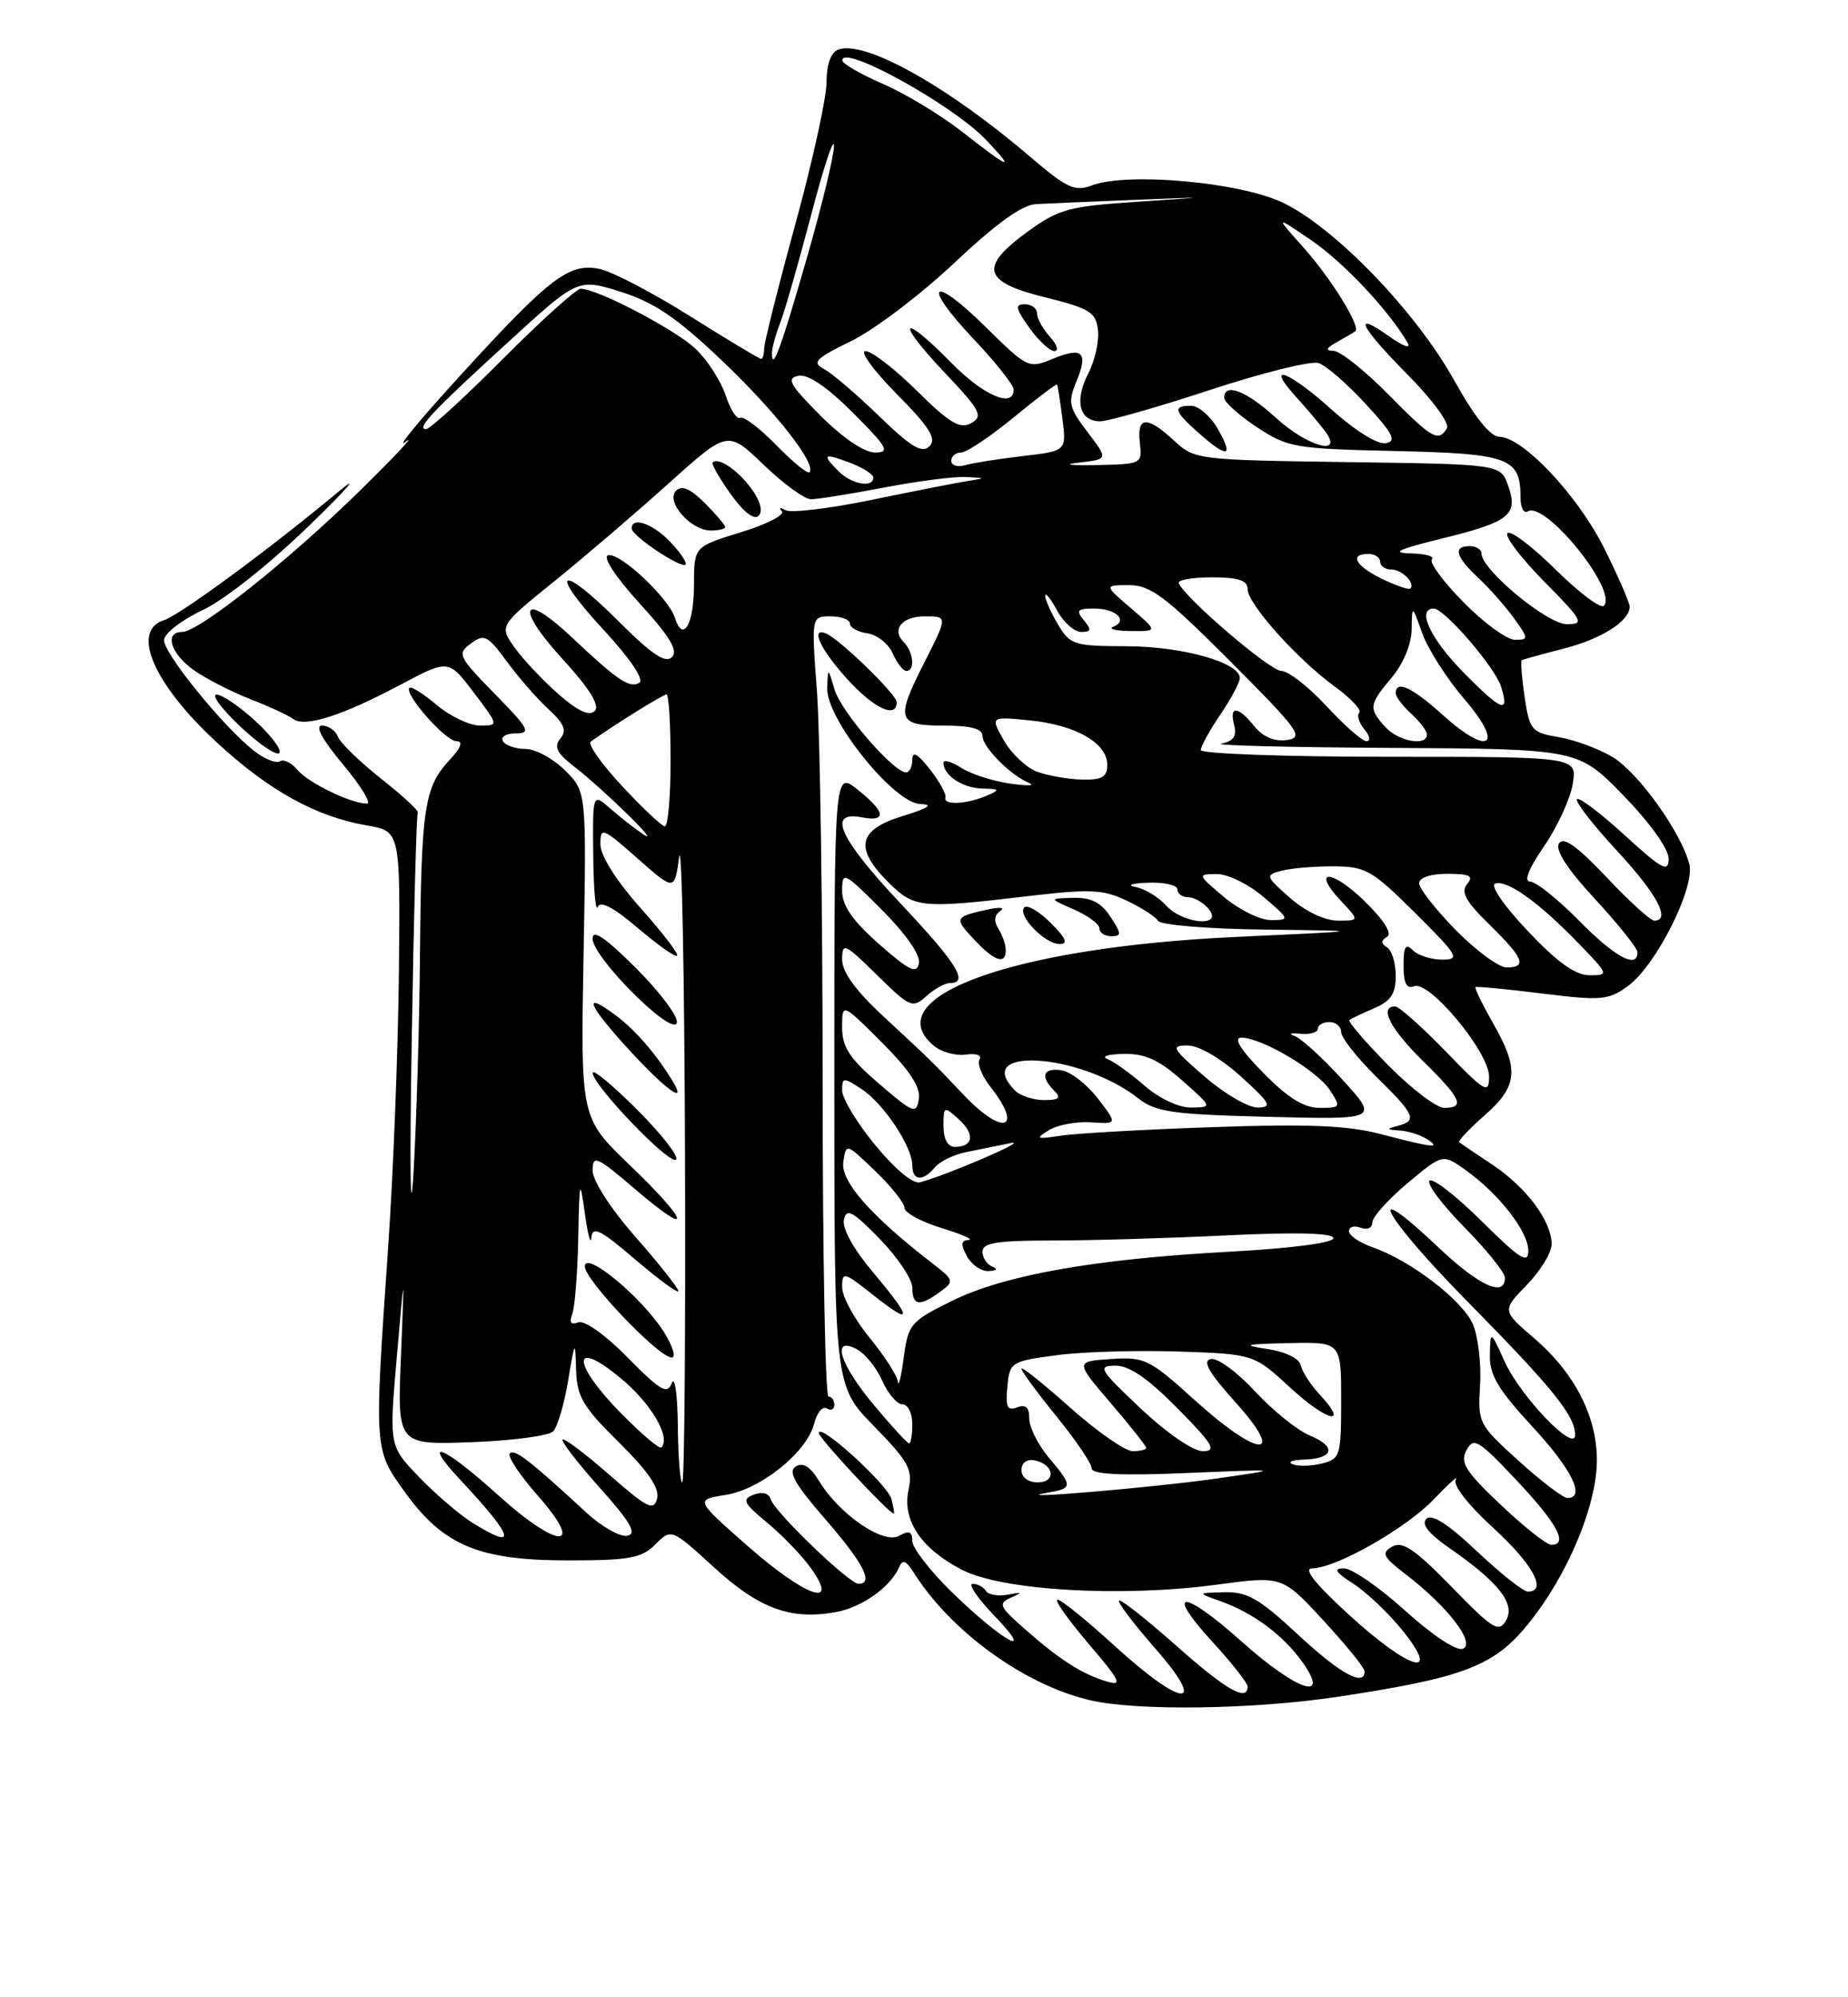 <?xml version="1.0" encoding="UTF-8" standalone="no"?>
<!DOCTYPE svg PUBLIC "-//W3C//DTD SVG 1.1//EN" "http://www.w3.org/Graphics/SVG/1.1/DTD/svg11.dtd" >
<svg xmlns="http://www.w3.org/2000/svg" xmlns:xlink="http://www.w3.org/1999/xlink" version="1.1" viewBox="0 0 237 256">
 <g >
 <path fill="currentColor"
d=" M 171.50 217.49 C 187.19 215.13 191.30 213.64 195.46 208.78 C 200.14 203.31 203.96 195.13 204.68 189.03 C 205.42 182.83 202.53 176.47 196.72 171.50 C 192.62 167.98 192.62 167.98 195.81 164.69 C 197.57 162.89 199.00 160.53 198.99 159.45 C 198.98 156.51 195.75 152.18 191.39 149.28 C 189.25 147.86 187.34 146.56 187.14 146.41 C 186.95 146.25 188.41 144.70 190.39 142.96 C 194.67 139.21 194.86 137.05 191.46 131.11 C 190.08 128.69 189.08 126.63 189.23 126.52 C 189.38 126.41 193.22 126.78 197.77 127.34 C 205.35 128.28 206.26 128.20 208.77 126.39 C 212.36 123.79 217.41 113.78 216.65 110.77 C 215.64 106.75 210.14 99.05 206.85 97.06 C 205.10 95.99 201.99 94.84 199.94 94.49 C 196.41 93.89 196.17 93.61 195.53 89.34 C 195.16 86.85 195.00 84.73 195.17 84.62 C 195.35 84.51 197.74 83.85 200.49 83.15 C 205.37 81.91 209.00 79.61 209.00 77.76 C 209.00 77.25 207.54 73.90 205.76 70.32 C 202.38 63.53 195.32 56.02 192.27 55.98 C 191.12 55.96 189.10 53.43 186.50 48.76 C 181.59 39.93 171.21 29.17 164.51 25.97 C 158.99 23.34 144.56 22.04 140.01 23.77 C 137.84 24.60 136.81 24.11 132.01 20.01 C 121.50 11.02 110.83 5.08 107.50 6.36 C 106.55 6.73 106.00 8.26 106.00 10.55 C 106.00 12.53 104.20 20.72 102.00 28.74 C 99.80 36.77 98.00 43.93 98.00 44.67 C 98.00 45.40 97.82 46.00 97.61 46.00 C 97.39 46.00 93.32 43.56 88.57 40.57 C 83.81 37.58 78.59 34.85 76.97 34.49 C 73.02 33.63 70.58 35.48 59.00 48.16 C 53.80 53.85 50.67 57.65 52.03 56.61 C 53.39 55.57 50.73 58.41 46.13 62.92 C 36.99 71.87 25.49 81.00 23.35 81.00 C 21.04 81.00 21.87 83.77 24.81 85.86 C 26.35 86.96 29.61 88.64 32.06 89.59 C 34.50 90.54 36.99 91.69 37.58 92.14 C 39.06 93.27 43.81 91.77 51.25 87.82 C 57.52 84.49 57.52 84.49 60.74 88.74 C 63.97 93.00 63.97 93.00 61.56 93.00 C 60.24 93.00 57.75 91.82 56.03 90.38 C 54.32 88.93 52.73 87.93 52.51 88.16 C 51.77 88.90 57.13 95.00 58.52 95.00 C 59.45 95.00 59.13 95.84 57.57 97.51 C 54.43 100.91 54.02 103.62 53.86 122.37 C 53.79 131.24 53.41 143.90 53.02 150.50 C 52.63 157.14 52.53 149.56 52.80 133.50 C 53.06 117.55 53.41 104.34 53.58 104.14 C 53.75 103.94 51.64 101.99 48.89 99.82 C 46.14 97.64 43.64 95.22 43.34 94.43 C 43.03 93.64 42.12 93.00 41.30 93.00 C 40.35 93.00 41.31 94.79 44.00 98.00 C 46.30 100.75 47.68 103.00 47.06 103.00 C 45.01 103.00 39.52 100.34 38.14 98.67 C 37.39 97.76 36.37 97.27 35.88 97.58 C 35.38 97.88 33.89 97.27 32.55 96.22 C 28.62 93.13 21.00 83.75 21.04 82.06 C 21.06 81.19 23.25 79.49 25.95 78.22 C 28.75 76.91 34.59 72.29 39.66 67.36 C 44.52 62.65 46.25 60.66 43.50 62.95 C 34.55 70.40 23.06 78.85 21.01 79.50 C 16.75 80.85 19.68 87.64 27.76 95.12 C 34.47 101.33 40.53 104.68 47.05 105.80 C 51.34 106.53 51.34 106.53 51.16 124.51 C 51.06 134.41 50.44 150.38 49.77 160.00 C 47.97 185.98 47.96 185.73 51.92 191.24 C 56.84 198.08 61.41 200.00 72.82 200.00 C 80.74 200.00 82.28 199.72 84.05 197.95 C 86.10 195.90 86.10 195.90 91.59 200.91 C 97.41 206.23 101.47 207.70 107.32 206.60 C 110.62 205.98 114.29 203.33 115.34 200.81 C 115.74 199.85 116.21 200.03 117.10 201.44 C 121.87 209.06 131.30 215.92 139.75 217.91 C 145.71 219.32 160.63 219.12 171.50 217.49 Z  M 32.76 92.42 C 30.71 90.54 28.46 89.01 27.76 89.03 C 27.07 89.04 28.44 90.88 30.82 93.12 C 33.19 95.36 35.44 96.89 35.81 96.52 C 36.19 96.15 34.81 94.30 32.76 92.42 Z  M 143.00 211.00 C 139.43 207.74 136.11 205.05 135.63 205.03 C 135.15 205.01 136.92 207.53 139.56 210.63 C 143.69 215.45 144.02 216.15 141.94 215.52 C 138.78 214.58 135.92 212.75 131.43 208.80 C 128.15 205.92 127.97 205.52 129.64 204.78 C 131.20 204.09 131.13 204.03 129.25 204.39 C 128.01 204.62 126.75 204.40 126.44 203.91 C 126.13 203.41 125.37 203.00 124.74 203.00 C 124.11 203.00 125.37 204.86 127.55 207.12 C 133.06 212.87 128.50 210.33 122.07 204.07 C 119.28 201.35 117.00 198.40 117.00 197.52 C 117.00 196.29 116.59 196.13 115.30 196.85 C 113.29 197.98 107.65 194.12 105.04 189.82 C 103.91 187.97 102.98 187.39 102.05 187.97 C 101.02 188.61 101.92 190.21 105.85 194.73 C 110.73 200.34 112.10 203.00 110.11 203.00 C 108.91 203.00 99.36 193.83 98.86 192.19 C 98.61 191.38 97.78 191.15 96.66 191.58 C 95.10 192.18 95.33 192.64 98.39 195.17 C 100.33 196.77 102.87 199.41 104.03 201.04 C 107.74 206.26 103.29 204.66 95.82 198.10 C 89.15 192.23 89.15 192.23 93.05 191.61 C 97.60 190.88 103.50 186.13 104.42 182.45 C 104.77 181.06 105.50 180.19 106.03 180.52 C 106.56 180.85 107.00 180.64 107.00 180.06 C 107.00 179.48 106.66 179.00 106.25 179.00 C 105.84 179.00 105.50 160.89 105.50 138.75 C 105.50 116.61 105.17 94.11 104.78 88.75 C 104.05 79.00 104.05 79.00 106.53 79.00 C 107.89 79.00 109.00 79.42 109.00 79.93 C 109.00 80.44 110.01 81.00 111.25 81.18 C 112.49 81.36 113.94 82.51 114.49 83.75 C 115.03 84.99 115.82 86.00 116.24 86.00 C 117.38 86.00 117.15 83.55 115.89 82.29 C 114.30 80.70 115.69 79.00 118.56 79.00 C 121.56 79.00 121.56 78.96 118.50 85.00 C 114.83 92.24 115.07 93.00 121.00 93.00 C 124.49 93.00 126.00 93.40 126.00 94.33 C 126.00 95.76 129.57 99.35 132.00 100.37 C 132.82 100.72 131.70 100.74 129.50 100.43 C 127.30 100.11 124.49 99.20 123.25 98.40 C 122.01 97.61 121.00 97.32 121.00 97.78 C 121.00 99.38 123.43 101.00 125.95 101.07 C 128.27 101.13 128.32 101.22 126.50 102.00 C 123.95 103.10 120.93 103.23 121.25 102.23 C 121.39 101.81 120.49 100.17 119.25 98.60 C 117.67 96.58 117.00 96.22 117.00 97.37 C 117.00 98.26 116.64 99.00 116.20 99.00 C 114.60 99.00 107.89 91.25 107.04 88.41 C 106.17 85.50 106.17 85.50 106.09 88.23 C 105.96 92.15 114.63 102.93 118.00 103.05 C 119.78 103.11 119.13 103.56 115.75 104.60 C 110.03 106.36 109.53 108.68 113.92 113.08 C 117.23 116.38 118.12 116.48 131.58 114.89 C 139.78 113.92 141.46 113.99 144.46 115.42 C 146.36 116.32 148.19 117.49 148.52 118.03 C 148.85 118.56 155.02 119.07 162.31 119.15 C 175.50 119.31 175.50 119.31 158.50 120.09 C 130.03 121.40 112.31 127.77 119.75 134.03 C 120.71 134.84 122.56 135.35 123.86 135.17 C 125.20 134.98 125.96 135.25 125.62 135.80 C 125.30 136.33 125.92 137.90 127.01 139.29 C 131.33 144.78 128.64 145.66 123.64 140.39 C 119.41 135.94 119.63 136.15 113.25 130.23 C 109.74 126.98 108.00 124.58 108.00 122.98 C 108.00 120.75 108.31 120.89 112.47 124.97 C 116.71 129.14 117.04 129.27 118.80 127.68 C 119.82 126.76 121.18 126.00 121.83 126.00 C 124.29 126.00 122.75 123.51 115.50 115.81 C 107.62 107.43 106.02 103.90 110.50 104.76 C 113.79 105.38 113.58 104.05 109.94 101.17 C 107.00 98.85 107.00 98.85 107.00 138.23 C 107.00 177.61 107.00 177.61 112.08 182.79 C 116.53 187.34 117.08 188.35 116.52 190.93 C 115.66 194.83 118.12 198.51 123.40 201.22 C 128.56 203.87 143.84 204.76 156.04 203.11 C 164.45 201.98 164.45 201.98 169.72 207.70 C 172.63 210.84 175.00 213.77 175.00 214.21 C 175.00 216.26 171.85 214.52 166.45 209.50 C 161.52 204.91 159.96 204.01 157.02 204.08 C 153.50 204.16 153.50 204.16 156.50 205.22 C 160.71 206.71 164.56 209.57 167.03 213.04 C 170.70 218.20 166.31 216.72 159.25 210.41 C 151.65 203.63 149.26 203.64 155.48 210.43 C 157.97 213.13 160.00 215.72 160.00 216.17 C 160.00 218.19 157.19 216.57 150.79 210.88 C 147.00 207.52 143.73 204.94 143.51 205.16 C 143.30 205.37 145.38 208.12 148.14 211.27 C 155.03 219.12 151.71 218.95 143.00 211.00 Z  M 114.33 192.15 C 113.84 190.28 105.00 182.24 105.00 183.67 C 105.00 184.31 114.02 194.00 114.62 194.00 C 114.73 194.00 114.59 193.17 114.33 192.15 Z  M 128.98 121.75 C 128.98 121.06 128.55 119.84 128.04 119.03 C 127.42 118.06 127.51 117.28 128.30 116.75 C 128.96 116.30 128.15 116.24 126.50 116.61 C 122.39 117.53 122.34 117.67 125.00 120.50 C 127.57 123.24 129.01 123.69 128.98 121.75 Z  M 134.76 118.30 C 133.27 116.82 131.75 115.92 131.37 116.30 C 130.40 117.27 133.98 121.00 135.88 121.00 C 137.03 121.00 136.73 120.28 134.76 118.30 Z  M 142.41 117.50 C 141.21 115.67 139.93 115.02 137.63 115.08 C 134.50 115.16 134.50 115.16 137.75 116.58 C 139.54 117.37 141.00 118.45 141.00 119.00 C 141.00 119.55 141.69 120.00 142.52 120.00 C 143.86 120.00 143.84 119.69 142.41 117.50 Z  M 115.00 90.00 C 115.00 89.00 107.57 81.81 105.88 81.17 C 103.90 80.41 105.22 83.24 108.62 87.00 C 112.05 90.80 115.00 92.18 115.00 90.00 Z  M 173.00 206.97 C 168.66 203.00 167.09 201.03 168.28 201.02 C 171.37 200.99 180.36 195.88 183.94 192.11 C 185.84 190.13 187.08 189.02 186.70 189.65 C 186.29 190.33 188.27 192.88 191.50 195.83 C 196.58 200.47 198.50 204.00 195.94 204.00 C 195.36 204.00 192.42 201.67 189.41 198.83 C 185.73 195.35 183.61 193.99 182.93 194.67 C 182.25 195.35 183.20 196.56 185.83 198.38 C 192.21 202.80 194.36 205.53 193.16 207.67 C 192.22 209.31 191.51 208.88 186.17 203.40 C 181.45 198.56 179.87 197.49 178.55 198.23 C 177.10 199.05 177.34 199.53 180.35 201.84 C 185.70 205.94 189.31 210.67 187.59 211.33 C 186.78 211.64 183.66 209.57 180.19 206.43 C 176.89 203.44 173.36 201.01 172.34 201.02 C 170.96 201.03 171.26 201.52 173.57 203.00 C 175.26 204.08 178.09 206.78 179.87 208.98 C 184.94 215.30 180.78 214.08 173.00 206.97 Z  M 192.47 192.88 C 187.93 188.59 187.22 187.46 188.07 185.88 C 188.98 184.17 189.59 184.53 194.50 189.74 C 199.72 195.28 201.18 198.00 198.94 198.00 C 198.36 198.00 195.44 195.70 192.47 192.88 Z  M 60.50 195.12 C 58.85 194.08 55.79 191.45 53.70 189.27 C 49.90 185.31 49.90 185.31 50.89 173.91 C 51.88 162.50 51.88 162.50 51.42 173.85 C 50.95 185.19 50.95 185.19 60.43 184.85 C 65.64 184.66 70.36 184.04 70.93 183.47 C 71.49 182.91 72.36 179.98 72.86 176.97 C 73.72 171.77 73.77 171.70 73.88 175.53 C 73.98 179.02 74.73 180.29 79.38 184.88 C 83.16 188.61 84.61 190.76 84.27 192.08 C 83.84 193.71 83.02 193.30 78.16 189.04 C 75.07 186.34 72.37 184.30 72.15 184.51 C 71.94 184.73 74.09 187.52 76.93 190.70 C 80.92 195.17 81.72 196.58 80.44 196.84 C 79.53 197.03 77.14 195.67 75.14 193.82 C 67.96 187.19 66.00 185.67 65.38 186.29 C 65.04 186.63 66.65 189.07 68.98 191.71 C 75.15 198.71 71.61 198.62 63.82 191.58 C 56.84 185.26 53.80 184.08 59.10 189.75 C 66.00 197.13 66.45 198.84 60.50 195.12 Z  M 134.25 191.34 C 137.62 190.76 137.63 190.54 134.50 186.82 C 133.12 185.18 132.00 182.93 132.00 181.82 C 132.00 180.39 131.54 179.96 130.44 180.39 C 129.18 180.87 128.94 180.34 129.19 177.74 C 129.49 174.58 129.66 174.48 135.50 173.70 C 138.80 173.26 145.84 173.05 151.15 173.23 C 160.80 173.56 160.80 173.56 165.48 177.87 C 170.20 182.22 173.12 182.90 169.25 178.75 C 168.09 177.51 167.00 175.82 166.82 175.00 C 166.63 174.11 164.88 173.26 162.50 172.90 C 159.17 172.40 159.64 172.28 165.25 172.15 C 172.00 172.00 172.00 172.00 172.00 179.48 C 172.00 186.59 171.88 186.99 169.54 187.58 C 168.19 187.92 166.50 187.96 165.79 187.68 C 165.08 187.39 165.71 187.12 167.19 187.08 C 171.05 186.97 171.46 185.43 168.01 184.01 C 166.38 183.33 163.21 180.78 160.95 178.33 C 158.70 175.88 156.15 174.02 155.29 174.19 C 154.16 174.42 155.02 175.92 158.46 179.75 C 165.07 187.10 161.43 186.89 153.20 179.44 C 147.40 174.20 146.81 173.90 142.47 174.19 C 137.88 174.50 137.88 174.50 142.44 179.83 C 144.95 182.76 147.00 185.35 147.00 185.58 C 147.00 185.81 146.21 186.00 145.25 186.00 C 144.29 185.99 140.69 183.48 137.25 180.42 C 133.81 177.35 131.00 175.11 131.00 175.43 C 131.00 175.76 133.03 178.51 135.50 181.55 C 137.97 184.59 140.00 187.58 140.00 188.19 C 140.00 188.98 143.61 189.16 152.25 188.80 C 164.50 188.29 164.50 188.29 156.00 189.51 C 147.80 190.68 128.66 192.29 134.25 191.34 Z  M 194.76 187.24 C 189.63 182.60 189.51 182.37 189.81 177.60 C 189.98 174.91 189.58 171.40 188.92 169.80 C 187.64 166.72 180.96 161.58 175.99 159.85 C 174.34 159.27 173.00 158.35 173.00 157.80 C 173.00 157.24 173.68 157.05 174.50 157.36 C 175.34 157.69 176.00 157.39 176.00 156.68 C 176.00 155.99 178.03 153.73 180.51 151.65 C 185.02 147.88 185.02 147.88 187.93 149.95 C 192.22 153.00 196.00 157.85 196.00 160.30 C 196.00 162.06 194.96 161.41 190.03 156.53 C 186.74 153.27 183.73 150.94 183.33 151.33 C 182.94 151.73 184.95 154.41 187.81 157.31 C 190.66 160.20 193.00 163.11 193.00 163.78 C 193.00 166.34 189.68 164.81 184.43 159.84 C 174.49 150.45 177.41 155.88 188.16 166.78 C 199.19 177.97 202.00 181.46 202.00 183.92 C 202.00 186.29 195.00 179.00 192.96 174.50 C 191.14 170.50 191.14 170.50 191.07 173.69 C 191.01 176.23 192.14 178.11 196.50 182.83 C 201.59 188.32 203.40 192.00 201.01 192.00 C 200.47 192.00 197.65 189.86 194.76 187.24 Z  M 86.93 182.75 C 86.89 178.76 86.54 176.30 86.16 177.27 C 85.57 178.77 84.71 178.28 80.50 174.00 C 77.63 171.09 74.96 169.19 74.16 169.49 C 73.22 169.85 72.97 169.52 73.39 168.43 C 73.72 167.55 74.07 163.16 74.16 158.67 C 74.30 151.20 74.37 150.93 75.00 155.50 C 75.38 158.25 75.76 159.66 75.84 158.63 C 75.97 157.09 76.99 157.60 81.50 161.46 C 84.53 164.04 87.00 165.85 87.00 165.48 C 87.00 165.11 84.53 161.99 81.50 158.54 C 78.30 154.90 76.00 151.33 76.00 150.02 C 76.00 147.97 76.51 148.19 81.50 152.46 C 88.98 158.85 88.46 156.72 80.73 149.30 C 74.46 143.28 74.46 143.28 74.84 122.38 C 75.22 101.49 75.22 101.49 72.47 98.75 C 70.96 97.24 68.69 96.00 67.42 96.00 C 66.16 96.00 64.84 95.55 64.50 95.00 C 64.16 94.45 64.89 94.00 66.15 94.00 C 68.16 94.00 67.85 93.41 63.46 88.94 C 58.76 84.14 58.60 83.80 60.39 82.48 C 62.10 81.21 62.53 81.43 65.00 84.79 C 66.50 86.83 68.91 89.59 70.35 90.91 C 72.37 92.77 72.72 93.64 71.86 94.67 C 71.00 95.71 71.40 96.52 73.62 98.24 C 77.46 101.22 85.04 108.64 82.50 106.94 C 81.40 106.20 79.49 104.71 78.25 103.62 C 76.00 101.65 76.00 101.65 76.08 109.58 C 76.12 113.93 76.39 116.94 76.66 116.24 C 77.00 115.41 78.72 116.32 81.80 118.95 C 84.35 121.12 86.61 122.72 86.84 122.50 C 87.06 122.27 84.94 119.51 82.12 116.35 C 79.00 112.84 77.00 109.67 77.00 108.22 C 77.00 105.96 77.25 106.05 81.75 110.02 C 86.50 114.21 86.50 114.21 87.10 109.86 C 87.43 107.46 87.77 124.51 87.85 147.75 C 87.93 170.99 87.78 190.00 87.50 190.00 C 87.22 190.00 86.97 186.74 86.93 182.75 Z  M 85.16 170.75 C 82.38 166.32 75.00 160.20 75.00 162.32 C 75.00 164.07 84.48 174.00 86.15 174.00 C 86.72 174.00 86.28 172.54 85.16 170.75 Z  M 81.70 142.22 C 78.57 139.09 76.00 136.97 76.01 137.51 C 76.02 139.10 85.93 149.41 86.70 148.63 C 87.09 148.24 84.84 145.36 81.70 142.22 Z  M 86.37 138.75 C 84.27 135.23 81.49 132.00 78.89 130.08 C 74.58 126.89 75.40 128.83 80.85 134.75 C 85.37 139.65 88.08 141.62 86.37 138.75 Z  M 81.62 124.14 C 77.65 120.18 76.00 119.05 76.00 120.31 C 76.00 122.70 86.20 132.90 86.80 131.11 C 87.04 130.37 84.71 127.24 81.62 124.14 Z  M 131.00 188.43 C 131.00 187.50 131.68 186.99 132.67 187.18 C 135.18 187.66 135.52 190.00 133.08 190.00 C 131.85 190.00 131.00 189.35 131.00 188.43 Z  M 79.69 181.19 C 73.35 174.76 73.23 171.41 79.51 176.57 C 83.47 179.81 86.09 184.24 84.81 185.52 C 84.57 185.76 82.27 183.81 79.69 181.19 Z  M 146.30 180.54 C 140.98 175.52 140.71 175.07 143.03 175.04 C 144.81 175.01 147.20 176.65 151.00 180.50 C 155.58 185.14 156.09 186.00 154.26 186.00 C 153.01 186.00 149.65 183.69 146.30 180.54 Z  M 112.09 180.11 C 107.66 174.81 106.54 171.15 109.91 172.95 C 110.96 173.51 112.42 175.33 113.15 176.99 C 113.89 178.64 115.05 180.00 115.74 180.00 C 116.43 180.00 117.00 181.12 117.00 182.50 C 117.00 183.88 116.82 185.00 116.59 185.00 C 116.37 185.00 114.34 182.80 112.09 180.11 Z  M 115.15 177.10 C 115.07 176.33 113.42 173.78 111.50 171.43 C 109.58 169.09 108.00 166.19 108.00 165.00 C 108.00 162.94 108.21 163.00 112.00 166.00 C 117.10 170.04 117.07 169.13 111.91 163.01 C 109.45 160.09 107.98 157.43 108.23 156.33 C 108.57 154.81 109.33 155.22 112.82 158.79 C 115.12 161.15 117.00 163.97 117.00 165.04 C 117.00 167.36 117.93 167.51 120.55 165.59 C 122.42 164.22 122.39 164.09 119.49 161.86 C 111.64 155.79 107.81 151.42 108.15 148.96 C 108.50 146.50 108.50 146.50 112.25 150.10 C 114.31 152.08 116.00 154.21 116.00 154.82 C 116.00 155.44 118.14 156.60 120.75 157.40 C 123.36 158.20 124.92 158.89 124.21 158.93 C 123.24 158.98 123.19 159.48 124.00 161.00 C 124.59 162.10 125.84 162.96 126.79 162.92 C 127.83 162.87 128.01 162.64 127.25 162.34 C 126.56 162.06 126.00 161.20 126.00 160.42 C 126.00 159.30 127.88 159.00 134.84 159.00 C 139.70 159.00 149.83 158.71 157.34 158.34 C 166.34 157.91 171.00 158.04 171.00 158.70 C 171.00 159.30 165.57 160.01 157.75 160.43 C 140.34 161.37 128.76 163.42 122.00 166.78 C 116.78 169.36 116.47 169.73 115.90 174.00 C 115.57 176.47 115.23 177.87 115.15 177.10 Z  M 112.25 146.78 C 109.91 143.93 108.00 140.78 108.00 139.78 C 108.00 138.07 108.15 138.05 110.48 139.58 C 113.33 141.45 117.00 146.96 117.00 149.37 C 117.00 151.36 118.36 151.48 119.90 149.62 C 120.53 148.86 122.33 147.98 123.91 147.67 C 125.48 147.35 128.06 146.83 129.63 146.51 C 132.19 145.99 121.71 150.52 118.00 151.54 C 117.11 151.79 114.78 149.86 112.25 146.78 Z  M 121.00 144.35 C 121.00 141.76 121.06 141.74 122.98 143.48 C 125.07 145.38 124.83 147.00 122.44 147.00 C 121.55 147.00 121.00 145.99 121.00 144.35 Z  M 177.00 145.34 C 172.82 144.25 167.66 144.04 155.50 144.47 C 146.70 144.77 137.93 145.27 136.00 145.57 C 132.91 146.04 132.73 145.96 134.50 144.87 C 135.59 144.18 138.03 143.73 139.91 143.85 C 143.32 144.08 143.32 144.08 140.79 140.79 C 139.40 138.98 137.30 137.36 136.13 137.18 C 133.77 136.83 133.36 137.96 135.20 139.80 C 136.13 140.73 135.84 141.00 133.90 141.00 C 132.52 141.00 130.86 140.46 130.20 139.80 C 124.45 134.05 138.58 134.95 146.03 140.81 C 148.23 142.54 150.42 142.84 162.69 143.15 C 176.83 143.50 176.83 143.50 172.16 138.38 C 169.60 135.57 166.82 133.04 166.00 132.77 C 165.18 132.50 165.51 132.38 166.75 132.50 C 167.99 132.62 169.00 132.34 169.00 131.86 C 169.00 131.39 169.68 131.00 170.50 131.00 C 171.32 131.00 172.00 131.58 172.00 132.29 C 172.00 133.00 174.03 135.57 176.50 138.00 C 181.48 142.89 181.81 143.64 179.25 144.31 C 177.77 144.70 177.81 144.79 179.50 144.90 C 180.60 144.97 182.18 145.47 183.00 146.00 C 184.92 147.24 183.79 147.12 177.00 145.34 Z  M 112.75 138.92 C 108.94 135.65 108.00 134.22 108.00 131.68 C 108.00 128.52 108.00 128.52 113.09 133.61 C 116.66 137.18 118.08 139.34 117.84 140.85 C 117.52 142.84 117.16 142.70 112.75 138.92 Z  M 146.78 139.15 C 144.98 137.58 142.82 136.04 142.00 135.73 C 141.18 135.41 142.11 135.12 144.08 135.08 C 146.82 135.02 148.60 135.82 151.58 138.46 C 155.50 141.92 155.50 141.92 152.78 141.96 C 151.19 141.98 148.72 140.83 146.78 139.15 Z  M 154.50 138.00 C 150.30 134.36 150.10 134.00 152.31 134.00 C 153.74 134.00 156.55 135.63 159.12 137.96 C 162.92 141.39 163.21 141.92 161.31 141.96 C 160.11 141.98 157.04 140.20 154.50 138.00 Z  M 162.00 137.50 C 159.07 134.52 158.13 133.00 159.20 133.00 C 161.80 133.00 168.89 137.19 170.53 139.69 C 171.99 141.91 171.94 142.00 169.23 142.00 C 167.22 142.00 165.16 140.72 162.00 137.50 Z  M 178.02 136.52 C 175.05 133.51 172.82 130.90 173.06 130.73 C 173.30 130.55 174.74 129.87 176.25 129.22 C 178.37 128.32 179.00 127.36 179.00 125.08 C 179.00 123.45 178.50 121.81 177.89 121.43 C 177.09 120.94 177.09 120.56 177.89 120.07 C 178.57 119.65 177.48 117.92 175.01 115.51 C 170.75 111.35 168.09 111.34 172.00 115.50 C 174.35 118.00 174.35 118.00 171.56 118.00 C 169.90 118.00 167.42 116.82 165.46 115.10 C 162.28 112.31 162.24 112.17 164.33 111.61 C 165.52 111.29 168.53 111.03 171.00 111.04 C 175.15 111.06 175.96 111.52 181.50 117.03 C 187.03 122.52 187.30 123.00 184.95 123.00 C 183.55 123.00 181.86 122.46 181.20 121.80 C 180.27 120.87 180.00 121.30 180.00 123.77 C 180.00 126.04 180.39 126.79 181.37 126.41 C 183.34 125.66 190.99 134.89 190.97 138.00 C 190.96 140.28 190.47 140.00 185.40 134.75 C 182.33 131.59 179.42 129.00 178.92 129.00 C 176.82 129.00 178.28 131.86 182.50 136.00 C 187.40 140.81 187.94 142.00 185.22 142.00 C 184.23 142.00 181.00 139.54 178.02 136.52 Z  M 112.75 121.02 C 109.33 118.00 108.00 116.09 108.00 114.18 C 108.00 111.63 108.20 111.72 113.10 116.62 C 116.20 119.73 118.06 122.41 117.85 123.46 C 117.56 124.88 116.63 124.43 112.75 121.02 Z  M 195.92 119.32 C 192.83 116.05 191.07 113.48 191.76 113.25 C 193.29 112.74 197.37 115.66 202.45 120.92 C 206.34 124.93 206.36 125.00 203.85 125.00 C 202.04 125.00 199.73 123.35 195.92 119.32 Z  M 186.71 119.22 C 184.12 116.58 182.00 113.88 182.00 113.22 C 182.00 112.49 183.45 112.00 185.62 112.00 C 188.51 112.00 189.02 112.27 188.15 113.32 C 187.31 114.34 187.98 115.55 191.03 118.52 C 195.41 122.81 195.89 124.00 193.21 124.00 C 192.23 124.00 189.30 121.85 186.71 119.22 Z  M 202.50 118.00 C 199.79 115.25 196.97 113.00 196.24 113.00 C 195.39 113.00 196.03 111.36 198.02 108.47 C 199.73 105.98 201.39 102.38 201.70 100.47 C 202.26 97.00 202.26 97.00 178.13 97.00 C 164.86 97.00 154.00 96.61 154.00 96.14 C 154.00 95.67 155.12 93.62 156.50 91.60 C 157.88 89.57 159.00 87.46 159.00 86.90 C 159.00 84.92 151.68 82.86 144.53 82.83 C 137.70 82.81 137.23 82.66 135.66 80.00 C 134.75 78.45 134.02 76.81 134.04 76.35 C 134.06 75.88 134.75 76.74 135.57 78.25 C 136.39 79.76 137.78 81.00 138.65 81.00 C 139.95 81.00 140.02 80.73 139.00 79.50 C 137.95 78.23 138.15 78.00 140.32 78.00 C 143.14 78.00 144.74 79.54 142.76 80.34 C 142.07 80.61 143.07 80.86 145.00 80.88 C 148.50 80.92 148.50 80.92 145.04 77.96 C 141.58 75.00 141.58 75.00 144.80 75.00 C 147.55 75.00 149.47 76.44 157.76 84.75 C 166.63 93.63 167.28 94.53 165.04 94.85 C 163.44 95.07 161.98 94.46 160.88 93.10 C 158.75 90.47 157.61 90.40 158.28 92.94 C 158.64 94.35 158.19 95.00 156.64 95.31 C 155.46 95.54 165.28 95.79 178.45 95.86 C 202.40 96.00 202.40 96.00 208.20 101.96 C 211.60 105.46 214.00 108.81 214.00 110.06 C 214.00 111.89 213.18 111.45 208.37 107.06 C 205.28 104.23 202.52 102.15 202.24 102.43 C 201.96 102.71 204.26 105.68 207.36 109.03 C 212.52 114.59 214.33 118.00 212.15 118.00 C 211.67 118.00 208.91 115.49 206.01 112.41 C 202.23 108.42 200.50 107.19 199.93 108.11 C 199.42 108.95 201.01 111.41 204.57 115.25 C 207.56 118.48 210.00 121.54 210.00 122.06 C 210.00 124.24 207.11 122.68 202.50 118.00 Z  M 149.55 116.06 C 148.58 114.99 146.83 113.92 145.65 113.69 C 144.44 113.46 145.14 113.21 147.25 113.14 C 149.31 113.06 151.00 113.45 151.00 114.00 C 151.00 114.55 151.62 115.00 152.38 115.00 C 153.14 115.00 154.32 115.67 155.00 116.50 C 156.98 118.88 151.72 118.45 149.55 116.06 Z  M 157.00 115.00 C 153.55 112.09 153.53 112.05 156.04 112.03 C 157.43 112.01 160.13 113.33 162.04 114.96 C 165.43 117.86 165.45 117.92 163.00 117.93 C 161.62 117.94 158.93 116.62 157.00 115.00 Z  M 79.75 100.72 C 77.14 97.92 75.34 95.37 75.76 95.06 C 78.24 93.24 85.04 89.00 85.48 89.00 C 85.77 89.00 86.00 92.83 86.00 97.50 C 86.00 102.17 85.66 105.96 85.25 105.91 C 84.84 105.87 82.36 103.53 79.75 100.72 Z  M 133.00 98.91 C 131.62 98.40 129.71 96.60 128.75 94.91 C 127.00 91.83 127.00 91.83 132.05 92.33 C 137.95 92.92 142.00 95.23 142.00 98.02 C 142.00 99.60 141.35 99.98 138.75 99.92 C 136.96 99.88 134.38 99.42 133.00 98.91 Z  M 170.11 90.50 C 167.83 88.03 165.22 86.00 164.33 86.00 C 162.89 86.00 152.04 76.73 151.17 74.75 C 150.98 74.34 152.90 74.00 155.42 74.00 C 158.82 74.00 160.00 74.39 160.00 75.50 C 160.00 77.39 166.35 84.49 171.22 88.03 C 173.26 89.52 174.66 91.01 174.32 91.34 C 173.99 91.68 174.28 92.64 174.98 93.48 C 175.68 94.31 175.80 95.00 175.25 95.00 C 174.70 95.00 172.39 92.97 170.11 90.50 Z  M 177.65 93.17 C 175.49 90.78 175.55 90.33 178.50 86.82 C 179.98 85.06 181.02 82.55 181.04 80.67 C 181.09 77.50 181.09 77.50 182.40 81.17 C 183.12 83.19 185.57 87.02 187.85 89.67 C 192.99 95.67 190.96 97.00 184.96 91.58 C 181.10 88.09 179.00 87.13 179.00 88.85 C 179.00 89.31 179.90 90.50 181.00 91.50 C 182.10 92.50 183.00 93.69 183.00 94.15 C 183.00 95.70 179.33 95.03 177.65 93.17 Z  M 71.61 88.96 C 69.61 87.20 67.08 84.52 65.99 82.99 C 64.02 80.21 64.02 80.21 71.13 74.47 C 75.04 71.31 81.63 65.67 85.78 61.93 C 93.33 55.15 93.33 55.15 97.92 59.56 C 100.44 61.99 103.17 63.98 104.00 63.99 C 104.83 63.99 109.03 63.32 113.34 62.50 C 117.65 61.67 122.37 61.06 123.84 61.14 C 126.50 61.27 126.50 61.27 124.00 61.67 C 122.62 61.89 117.11 62.97 111.73 64.08 C 106.36 65.19 101.41 65.78 100.73 65.39 C 100.06 65.00 99.85 65.06 100.27 65.53 C 100.70 65.99 98.33 67.21 95.02 68.22 C 89.00 70.07 89.00 70.07 89.00 74.98 C 89.00 80.01 87.60 82.45 86.56 79.20 C 85.74 76.61 79.41 70.70 77.97 71.18 C 77.27 71.41 78.97 73.99 82.03 77.34 C 85.93 81.61 87.00 83.40 86.17 84.23 C 85.34 85.06 83.57 83.87 79.35 79.65 C 71.76 72.07 70.19 72.93 77.40 80.72 C 80.81 84.40 82.64 87.11 81.99 87.51 C 80.76 88.27 79.20 87.22 73.34 81.69 C 66.98 75.68 65.97 77.71 72.03 84.34 C 75.63 88.28 76.97 90.43 76.27 91.13 C 75.57 91.83 74.09 91.14 71.61 88.96 Z  M 86.00 69.50 C 83.76 67.12 80.99 66.15 81.01 67.75 C 81.03 68.68 87.34 72.90 87.92 72.37 C 88.15 72.16 87.29 70.87 86.00 69.50 Z  M 93.00 67.55 C 93.00 67.30 91.82 65.91 90.38 64.47 C 88.54 62.63 87.44 62.16 86.70 62.90 C 85.33 64.27 88.58 68.00 91.15 68.00 C 92.17 68.00 93.00 67.80 93.00 67.55 Z  M 96.36 62.63 C 94.61 60.23 92.11 58.55 91.39 59.28 C 91.21 59.46 92.25 61.28 93.71 63.33 C 95.35 65.64 96.71 66.69 97.29 66.11 C 97.87 65.53 97.52 64.21 96.36 62.63 Z  M 187.69 86.19 C 183.43 81.87 181.63 78.00 183.88 78.00 C 185.23 78.00 191.70 85.49 192.49 87.96 C 193.63 91.57 192.62 91.20 187.69 86.19 Z  M 187.69 77.19 C 185.08 74.55 183.26 72.07 183.64 71.69 C 184.02 71.31 182.80 70.97 180.92 70.93 C 178.33 70.87 179.28 70.42 184.82 69.05 C 193.61 66.90 194.74 66.00 193.42 62.26 C 192.45 59.50 192.45 59.50 172.85 59.23 C 153.54 58.96 153.21 58.92 150.57 56.48 C 147.10 53.26 145.78 53.34 146.18 56.75 C 146.50 59.47 146.43 59.50 140.50 59.61 C 137.19 59.67 136.21 59.53 138.32 59.30 C 142.14 58.87 142.14 58.87 139.47 55.38 C 137.07 52.22 136.93 51.59 138.04 48.91 C 139.61 45.12 138.84 44.41 134.96 46.01 C 131.94 47.27 131.74 47.17 126.46 41.96 C 119.46 35.05 118.09 36.29 124.84 43.43 C 127.68 46.43 130.00 49.36 130.00 49.94 C 130.00 52.37 126.12 50.70 122.00 46.50 C 115.60 39.98 114.73 40.96 121.02 47.62 C 125.75 52.61 126.14 53.34 124.56 54.23 C 123.12 55.03 121.82 54.27 117.61 50.11 C 114.77 47.30 111.79 45.00 111.00 45.00 C 110.21 45.00 112.01 47.47 114.99 50.49 C 119.25 54.80 120.15 56.25 119.20 57.20 C 118.25 58.15 116.86 57.32 112.74 53.33 C 109.86 50.54 106.67 47.82 105.66 47.29 C 104.08 46.46 104.58 45.95 109.21 43.69 C 112.17 42.24 118.11 37.73 122.41 33.68 C 127.73 28.66 131.08 26.25 132.87 26.16 C 134.32 26.08 140.00 25.84 145.50 25.62 C 155.50 25.22 155.50 25.22 145.85 25.86 C 137.12 26.44 135.78 26.80 131.85 29.65 C 125.53 34.23 126.01 36.13 134.00 38.10 C 139.74 39.52 140.54 40.01 140.81 42.29 C 140.98 43.71 140.42 46.22 139.57 47.87 C 137.76 51.36 138.41 54.00 141.08 54.00 C 142.10 54.00 148.44 52.20 155.15 49.99 C 161.87 47.78 168.14 46.23 169.09 46.53 C 170.04 46.83 172.77 49.19 175.15 51.78 C 178.66 55.59 179.15 56.54 177.72 56.81 C 176.71 57.01 173.81 55.22 170.87 52.58 C 165.31 47.57 162.14 46.36 166.11 50.75 C 167.48 52.26 169.20 54.29 169.92 55.25 C 172.43 58.57 167.67 57.26 163.57 53.50 C 159.84 50.09 157.00 49.00 157.00 50.99 C 157.00 51.53 158.88 53.22 161.17 54.74 C 165.14 57.36 166.02 57.52 178.92 57.81 C 193.55 58.14 195.00 58.67 195.00 63.75 C 195.00 65.05 195.41 65.86 195.92 65.55 C 198.18 64.15 207.56 75.77 205.68 77.65 C 205.28 78.05 202.50 75.96 199.50 73.00 C 196.50 70.04 193.73 67.94 193.33 68.33 C 192.94 68.73 195.05 71.51 198.02 74.52 C 203.04 79.61 203.25 80.00 200.92 80.00 C 198.44 80.00 190.00 73.02 190.00 70.96 C 190.00 70.43 189.32 70.00 188.50 70.00 C 186.30 70.00 186.66 71.33 189.60 74.08 C 191.03 75.41 193.08 77.74 194.17 79.25 C 196.06 81.89 196.06 82.00 194.28 82.00 C 193.26 82.00 190.29 79.84 187.69 77.19 Z  M 156.20 55.01 C 155.27 53.36 153.71 52.01 152.75 52.01 C 150.35 52.00 150.55 52.70 153.75 55.52 C 157.45 58.78 158.25 58.61 156.20 55.01 Z  M 134.65 43.17 C 133.74 42.17 133.00 40.82 133.00 40.17 C 133.00 39.53 132.29 39.00 131.43 39.00 C 130.13 39.00 130.23 39.52 132.00 42.00 C 133.17 43.65 134.63 45.00 135.22 45.00 C 135.82 45.00 135.57 44.18 134.65 43.17 Z  M 177.25 74.20 C 173.83 72.55 172.98 71.00 175.50 71.00 C 176.32 71.00 177.00 71.45 177.00 72.00 C 177.00 72.55 177.65 73.00 178.44 73.00 C 179.82 73.00 181.58 74.79 180.85 75.45 C 180.66 75.62 179.04 75.06 177.25 74.20 Z  M 107.57 60.43 C 105.35 58.21 105.59 58.02 109.00 59.31 C 110.65 59.93 112.00 60.79 112.00 61.22 C 112.00 62.57 109.21 62.07 107.57 60.43 Z  M 99.52 57.02 C 97.41 54.86 95.33 53.29 94.92 53.55 C 94.50 53.81 93.66 52.51 93.06 50.67 C 92.45 48.83 90.73 46.16 89.23 44.73 C 86.63 42.25 76.65 37.03 74.48 37.01 C 73.92 37.00 69.43 41.05 64.50 46.00 C 59.57 50.95 55.14 55.00 54.65 55.00 C 53.29 55.00 55.43 52.74 65.20 43.82 C 74.12 35.67 74.12 35.67 79.64 37.41 C 83.91 38.76 86.82 40.73 92.57 46.20 C 99.48 52.76 104.79 59.54 103.80 60.53 C 103.56 60.77 101.64 59.19 99.52 57.02 Z  M 122.00 59.07 C 122.00 58.48 122.57 58.00 123.26 58.00 C 123.95 58.00 126.96 55.99 129.96 53.53 C 132.95 51.08 135.47 49.17 135.56 49.28 C 135.65 49.40 135.96 51.37 136.25 53.65 C 136.78 57.80 136.78 57.80 131.14 58.46 C 128.04 58.82 124.71 59.35 123.75 59.63 C 122.79 59.91 122.00 59.65 122.00 59.07 Z  M 105.22 53.27 C 101.27 49.30 100.81 48.48 102.39 48.17 C 103.62 47.93 106.04 49.56 109.38 52.90 C 113.84 57.36 114.19 58.00 112.21 58.00 C 110.84 58.00 108.08 56.13 105.22 53.27 Z  M 178.00 50.50 C 175.01 47.48 171.88 44.99 171.03 44.97 C 169.92 44.95 170.05 44.63 171.50 43.82 C 172.60 43.21 173.65 42.59 173.82 42.45 C 174.54 41.87 170.67 35.64 167.19 31.75 C 163.50 27.62 163.50 27.62 168.19 30.81 C 172.34 33.65 178.14 39.82 180.53 43.95 C 180.99 44.75 179.95 44.39 178.18 43.13 C 173.33 39.68 174.37 41.81 180.62 48.12 C 183.74 51.27 185.94 54.29 185.56 54.90 C 184.45 56.70 183.68 56.26 178.00 50.50 Z  M 99.00 45.23 C 99.00 44.63 99.48 42.86 100.08 41.32 C 100.67 39.77 102.45 33.55 104.04 27.50 C 105.62 21.45 106.94 17.48 106.96 18.67 C 106.98 19.86 105.41 26.37 103.46 33.12 C 100.13 44.72 99.00 47.77 99.00 45.23 Z  M 123.50 16.97 C 120.75 14.81 116.15 12.02 113.27 10.77 C 110.39 9.52 108.03 8.16 108.02 7.74 C 107.97 5.58 122.17 13.43 126.44 17.91 C 130.30 21.97 129.58 21.74 123.50 16.97 Z "/>
</g>
</svg>